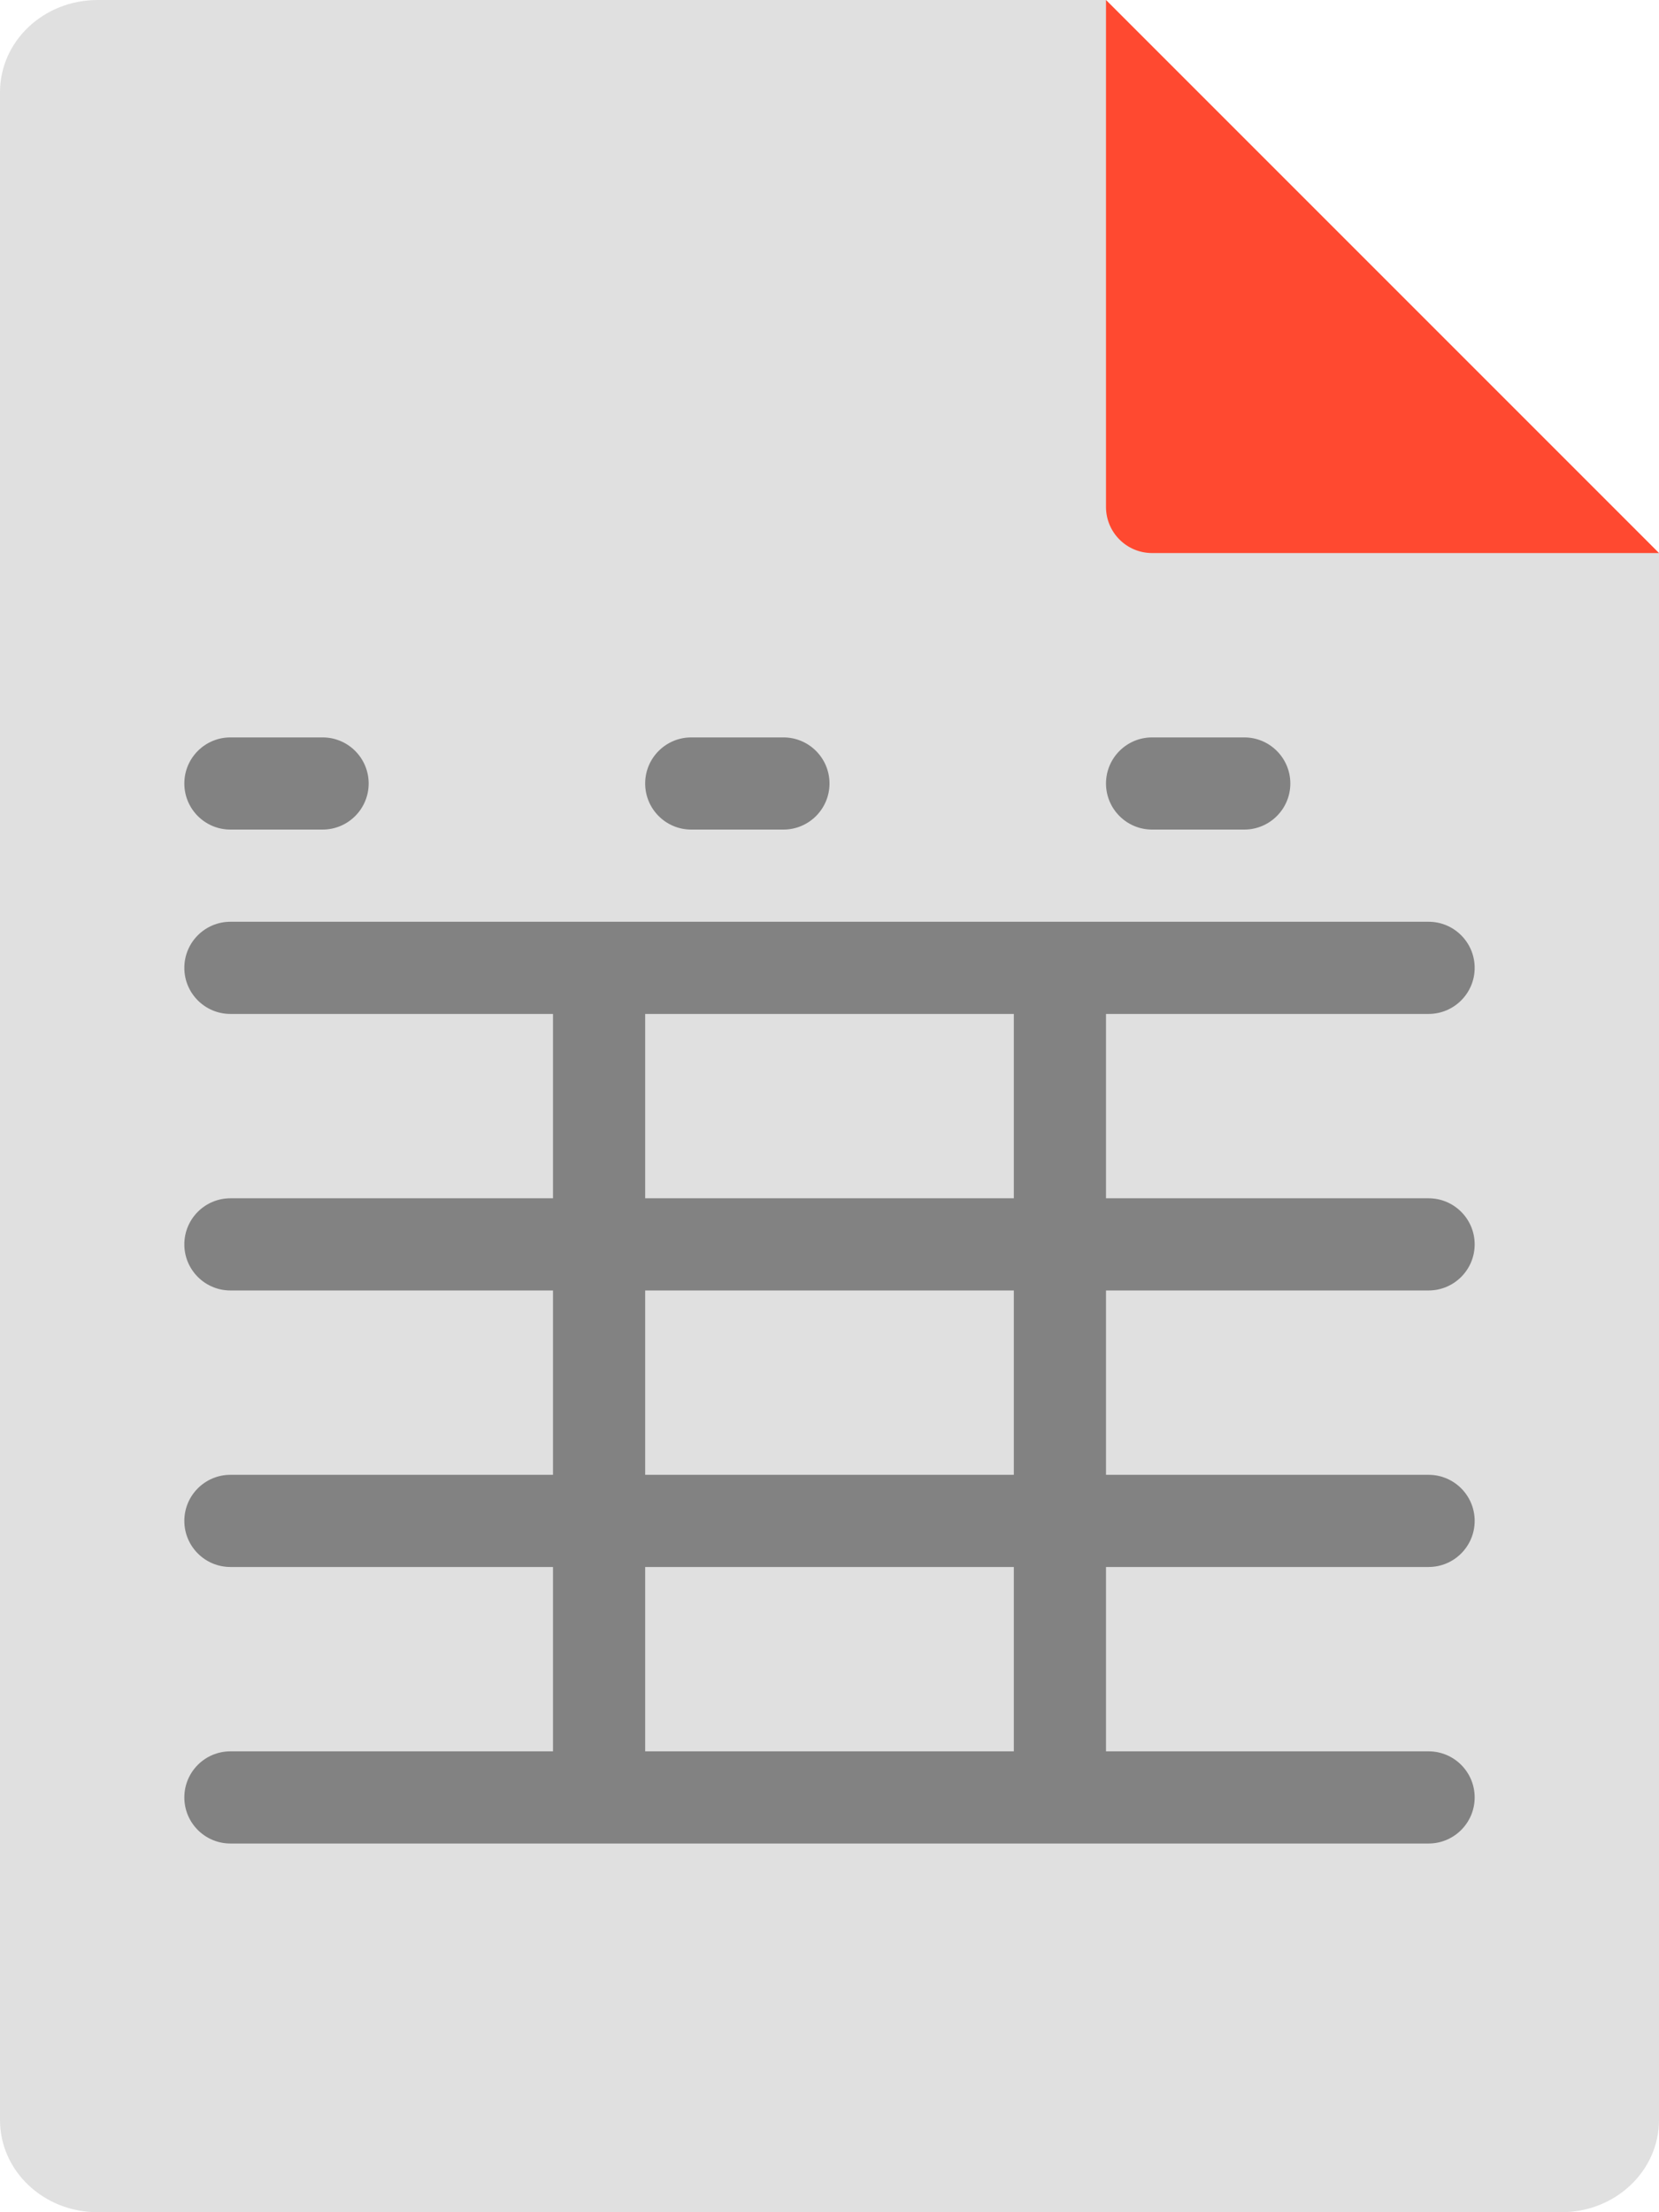 <svg width="36" height="48" viewBox="0 0 36 48" fill="none" xmlns="http://www.w3.org/2000/svg">
<path fill-rule="evenodd" clip-rule="evenodd" d="M36 46C36 47.1 35.06 48 33.88 48H2.12C0.94 48 0 47.1 0 46V2C0 0.9 0.94 0 2.12 0H24L36 12V46Z" fill="#E0E0E0"/>
<path d="M36 12L24 0V11C24 11.552 24.448 12 25 12H36Z" fill="#FF4930"/>
<path fill-rule="evenodd" clip-rule="evenodd" d="M4 17C4 16.448 4.448 16 5 16H7C7.552 16 8 16.448 8 17C8 17.552 7.552 18 7 18H5C4.448 18 4 17.552 4 17ZM4 21C4 20.448 4.448 20 5 20H13H23H31C31.552 20 32 20.448 32 21C32 21.552 31.552 22 31 22H24V26H31C31.552 26 32 26.448 32 27C32 27.552 31.552 28 31 28H24V32H31C31.552 32 32 32.448 32 33C32 33.552 31.552 34 31 34H24V38H31C31.552 38 32 38.448 32 39C32 39.552 31.552 40 31 40H23H13H5C4.448 40 4 39.552 4 39C4 38.448 4.448 38 5 38H12L12 34H5C4.448 34 4 33.552 4 33C4 32.448 4.448 32 5 32H12V28H5C4.448 28 4 27.552 4 27C4 26.448 4.448 26 5 26H12L12 22H5C4.448 22 4 21.552 4 21ZM22 38V34H14V38H22ZM22 32L22 28H14L14 32H22ZM22 26V22H14V26H22ZM15 16C14.448 16 14 16.448 14 17C14 17.552 14.448 18 15 18H17C17.552 18 18 17.552 18 17C18 16.448 17.552 16 17 16H15ZM24 17C24 16.448 24.448 16 25 16H27C27.552 16 28 16.448 28 17C28 17.552 27.552 18 27 18H25C24.448 18 24 17.552 24 17Z" fill="#828282"/>
</svg>
